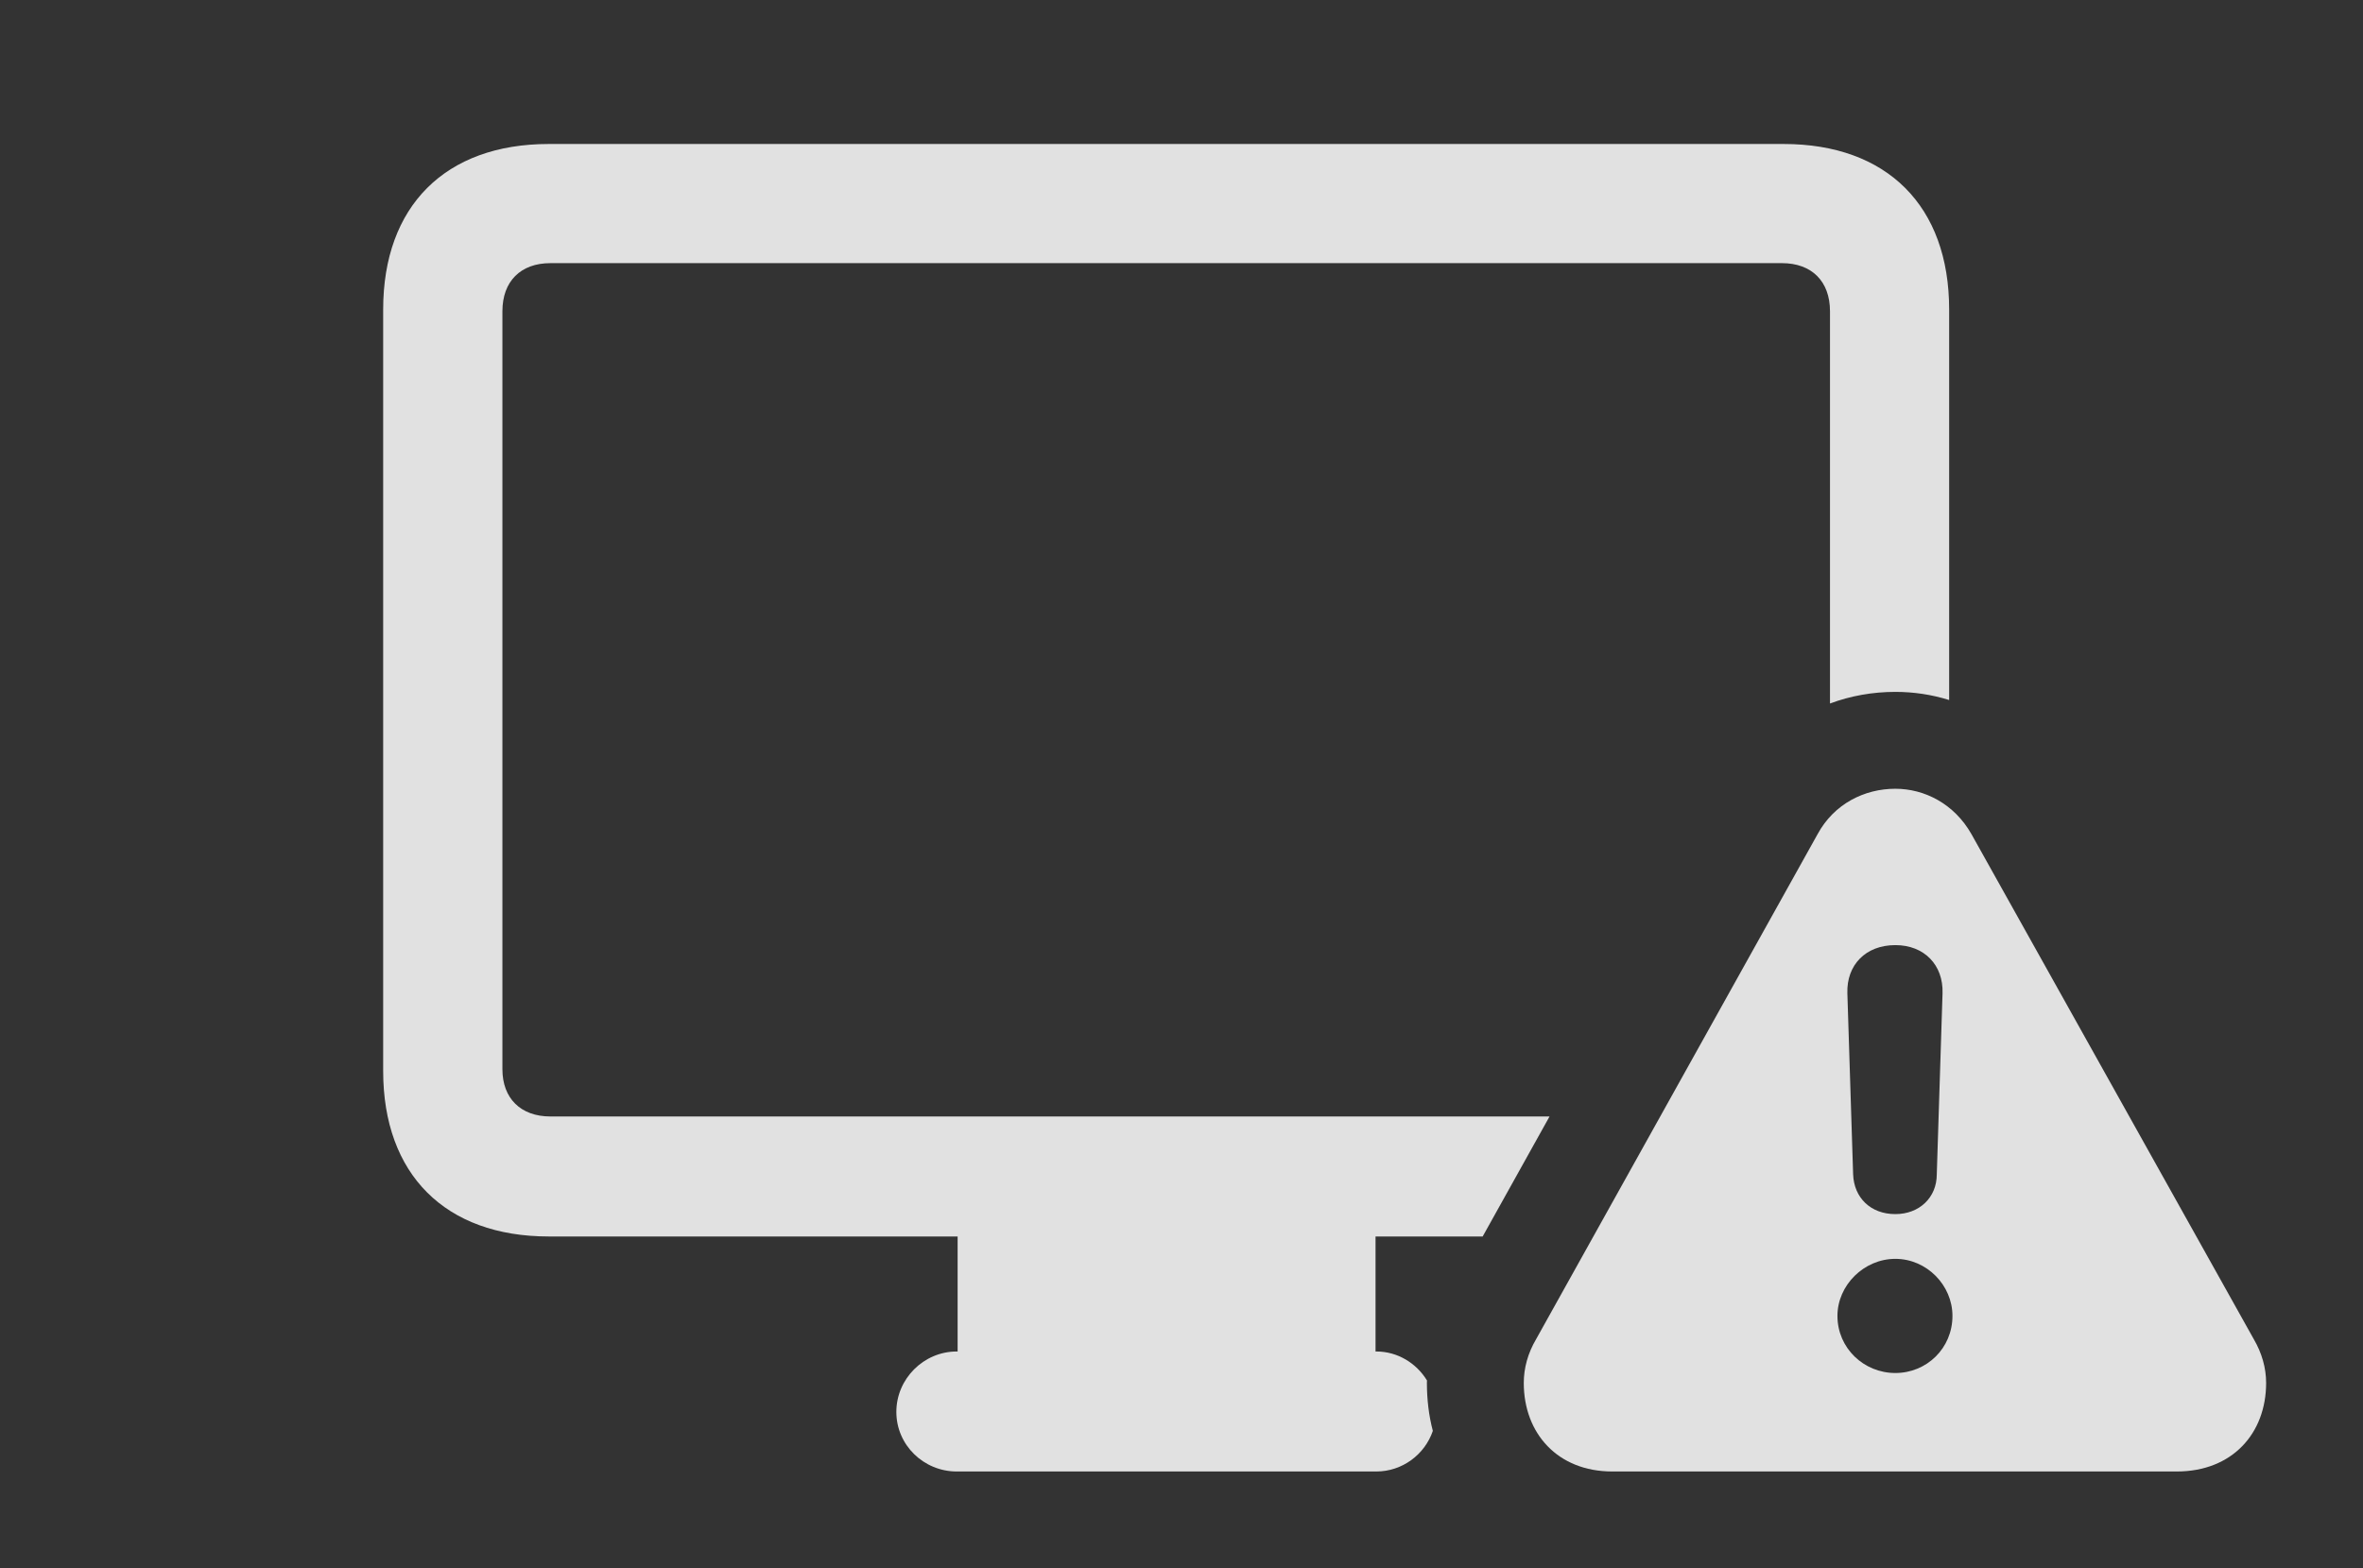 <?xml version="1.0" encoding="UTF-8"?>
<!--Generator: Apple Native CoreSVG 232.5-->
<!DOCTYPE svg
PUBLIC "-//W3C//DTD SVG 1.1//EN"
       "http://www.w3.org/Graphics/SVG/1.1/DTD/svg11.dtd">
<svg version="1.1" xmlns="http://www.w3.org/2000/svg" xmlns:xlink="http://www.w3.org/1999/xlink" width="27.881" height="18.506">
 <rect width="100%" height="100%" fill="#333333" stroke="none"/>
 <g>
  <rect height="18.506" opacity="0" width="27.881" x="0" y="0"/>
  <path d="M22.998 3.652L22.998 8.26C22.793 8.196 22.579 8.164 22.363 8.164C22.097 8.164 21.836 8.21 21.592 8.301L21.592 3.672C21.592 3.32 21.377 3.105 21.025 3.105L6.494 3.105C6.143 3.105 5.928 3.32 5.928 3.672L5.928 12.617C5.928 12.959 6.143 13.174 6.494 13.174L18.283 13.174L17.494 14.59L16.23 14.59L16.23 15.947L16.24 15.947C16.489 15.947 16.712 16.084 16.837 16.289C16.836 16.299 16.836 16.309 16.836 16.318C16.836 16.515 16.859 16.705 16.906 16.884C16.811 17.164 16.544 17.363 16.24 17.363L11.289 17.363C10.898 17.363 10.576 17.051 10.576 16.66C10.576 16.27 10.898 15.947 11.289 15.947L11.299 15.947L11.299 14.59L6.475 14.59C5.254 14.59 4.521 13.857 4.521 12.637L4.521 3.652C4.521 2.432 5.254 1.699 6.475 1.699L21.045 1.699C22.266 1.699 22.998 2.432 22.998 3.652Z" fill="#ffffff" fill-opacity="0.85"/>
  <path d="M23.262 9.844L26.592 15.801C26.689 15.967 26.738 16.143 26.738 16.318C26.738 16.914 26.338 17.363 25.684 17.363L19.023 17.363C18.379 17.363 17.979 16.914 17.979 16.318C17.979 16.143 18.027 15.967 18.125 15.801L21.445 9.844C21.641 9.482 22.002 9.307 22.363 9.307C22.705 9.307 23.057 9.482 23.262 9.844ZM21.68 15.527C21.68 15.908 21.992 16.201 22.363 16.201C22.734 16.201 23.037 15.908 23.037 15.527C23.037 15.166 22.734 14.854 22.363 14.854C21.992 14.854 21.68 15.166 21.68 15.527ZM21.797 11.719L21.865 13.857C21.875 14.131 22.07 14.326 22.363 14.326C22.646 14.326 22.852 14.131 22.852 13.857L22.92 11.719C22.93 11.387 22.705 11.152 22.363 11.152C22.012 11.152 21.787 11.387 21.797 11.719Z" fill="#ffffff" fill-opacity="0.85"/>
 </g>
</svg>
